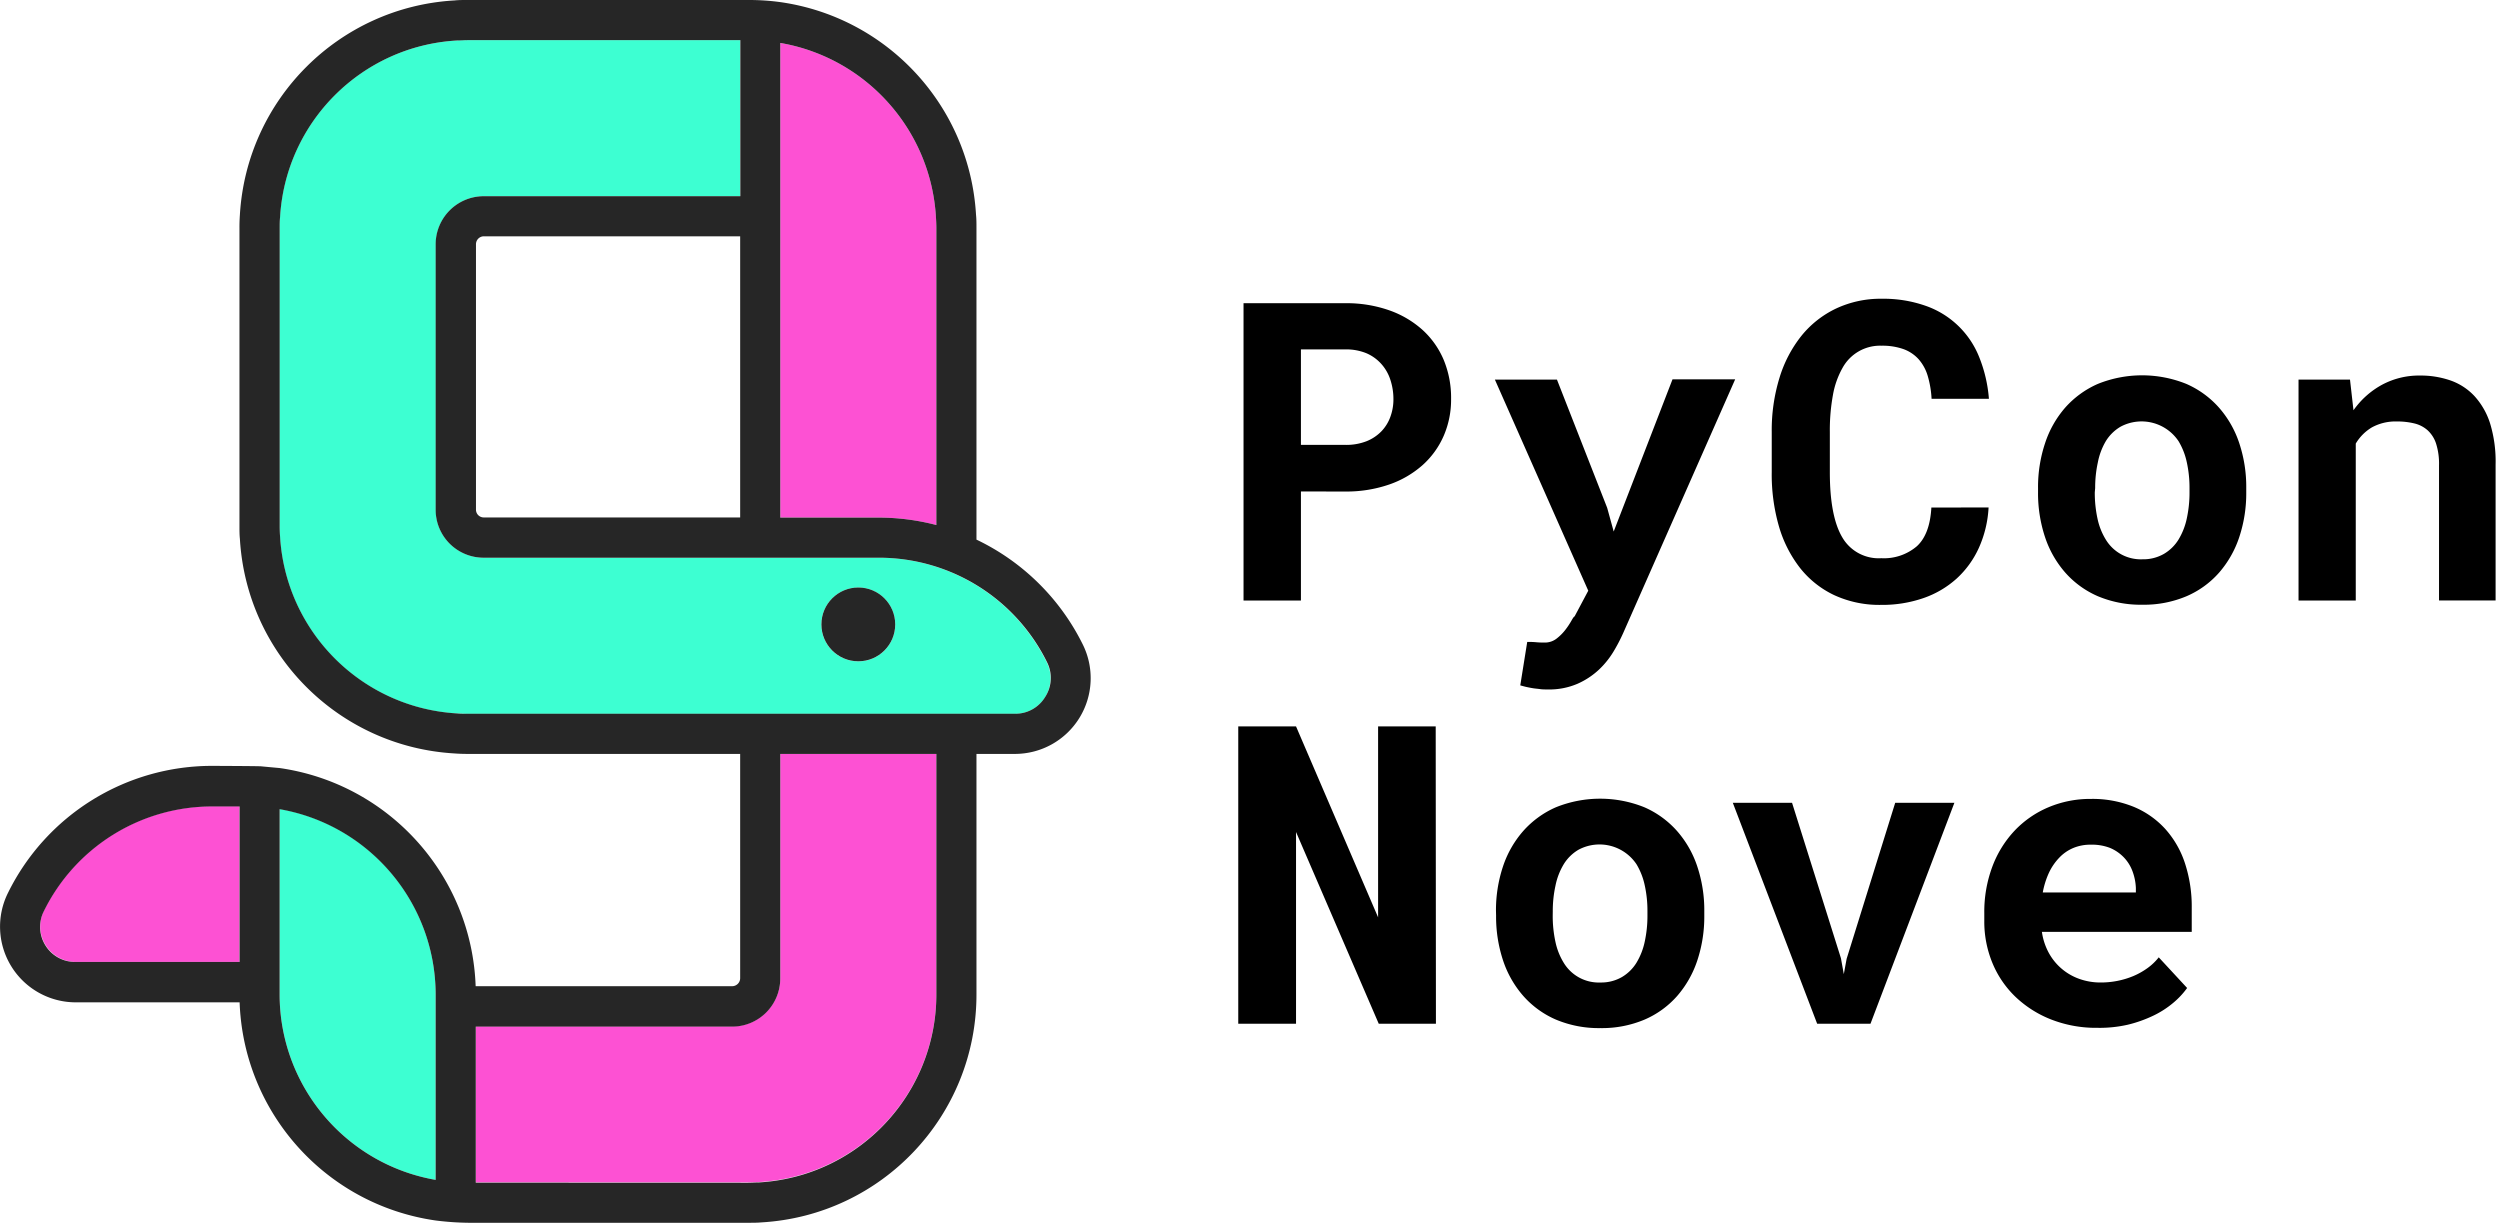 <svg height="225" viewBox="0 0 460 225" width="460" xmlns="http://www.w3.org/2000/svg"><g fill="none" fill-rule="evenodd"><path d="M239.37 90.43v20.07h-10.56V55.79h18.71a23.74 23.74 0 0 1 8.08 1.3 18.11 18.11 0 0 1 6.14 3.61 15.7 15.7 0 0 1 3.91 5.54 18.21 18.21 0 0 1 1.35 7.18 16.71 16.71 0 0 1-1.37 6.8 15.6 15.6 0 0 1-3.91 5.39 18.19 18.19 0 0 1-6.14 3.55 24.08 24.08 0 0 1-8.08 1.28zm0-8.57h8.15a10.29 10.29 0 0 0 3.91-.67 7.86 7.86 0 0 0 2.76-1.84 7.51 7.51 0 0 0 1.65-2.69 9.33 9.33 0 0 0 .55-3.17 11.31 11.31 0 0 0-.55-3.57 8.06 8.06 0 0 0-1.65-2.92 7.78 7.78 0 0 0-2.76-2 9.81 9.81 0 0 0-3.91-.71h-8.15zm56.35 11.58l1.2 4.36 10.82-28h11.53l-20.63 46.74a31.13 31.13 0 0 1-1.75 3.34 15.75 15.75 0 0 1-2.69 3.34 14.13 14.13 0 0 1-3.93 2.59 13.1 13.1 0 0 1-5.47 1.05c-.5 0-1 0-1.39-.06s-.84-.09-1.24-.15-.79-.14-1.18-.22-.81-.2-1.26-.32l1.28-8c.42 0 1 0 1.63.06s1.2.06 1.6.06a3.46 3.46 0 0 0 2.2-.75 8.89 8.89 0 0 0 1.63-1.65 14.25 14.25 0 0 0 1.09-1.65c.28-.5.46-.75.56-.75l2.52-4.74-17.18-38.84h11.42zm70.18-.07a20.78 20.78 0 0 1-1.79 7.44 17.33 17.33 0 0 1-4.08 5.64 17.75 17.75 0 0 1-6.09 3.59 23.16 23.16 0 0 1-7.81 1.26 19.83 19.83 0 0 1-8.6-1.78 17.56 17.56 0 0 1-6.31-5 22.72 22.72 0 0 1-3.91-7.72 34.41 34.41 0 0 1-1.31-9.93V79.5a32.87 32.87 0 0 1 1.43-10 23.21 23.21 0 0 1 4.06-7.74 18.26 18.26 0 0 1 6.37-5 19.27 19.27 0 0 1 8.4-1.79 23.39 23.39 0 0 1 8 1.28 16.38 16.38 0 0 1 9.9 9.43 25.82 25.82 0 0 1 1.8 7.7h-10.55a18 18 0 0 0-.73-4.28 8.12 8.12 0 0 0-1.68-3.03 6.94 6.94 0 0 0-2.78-1.84 11.58 11.58 0 0 0-4-.62 7.87 7.87 0 0 0-7.22 4.13 15.63 15.63 0 0 0-1.75 5 35.81 35.81 0 0 0-.56 6.71v7.44c0 5.387.757 9.37 2.27 11.95a7.74 7.74 0 0 0 7.2 3.87 9.33 9.33 0 0 0 6.54-2.2c1.6-1.467 2.49-3.84 2.67-7.12zm9.1-3.57a25.47 25.47 0 0 1 1.28-8.21A18.91 18.91 0 0 1 380 75a17.31 17.31 0 0 1 6-4.36 21.78 21.78 0 0 1 16.29 0 17.24 17.24 0 0 1 6 4.36 18.88 18.88 0 0 1 3.74 6.56 25.47 25.47 0 0 1 1.28 8.21v.79a25.6 25.6 0 0 1-1.28 8.25 19.11 19.11 0 0 1-3.72 6.56 16.88 16.88 0 0 1-6 4.34 20.11 20.11 0 0 1-8.12 1.56 20.33 20.33 0 0 1-8.17-1.56 17 17 0 0 1-6-4.34 18.94 18.94 0 0 1-3.74-6.56 25.6 25.6 0 0 1-1.28-8.22zm10.44.79a22.43 22.43 0 0 0 .49 4.79 12.12 12.12 0 0 0 1.54 3.91 7.53 7.53 0 0 0 6.76 3.62 7.62 7.62 0 0 0 3.94-1 7.78 7.78 0 0 0 2.69-2.65 12.45 12.45 0 0 0 1.52-3.91 22.44 22.44 0 0 0 .49-4.79v-.76a21.77 21.77 0 0 0-.49-4.7 12.65 12.65 0 0 0-1.52-3.91 8.18 8.18 0 0 0-10.69-2.67 7.83 7.83 0 0 0-2.71 2.67A12.3 12.3 0 0 0 386 85.1a21.76 21.76 0 0 0-.49 4.7zm46.96-20.74l.64 5.64a15.44 15.44 0 0 1 5.3-4.72 14.38 14.38 0 0 1 6.91-1.67 16.83 16.83 0 0 1 5.63.9 11 11 0 0 1 4.42 2.88 13.49 13.49 0 0 1 2.89 5.07 24 24 0 0 1 1 7.53v25h-10.41V85.63a12.19 12.19 0 0 0-.54-4 5.73 5.73 0 0 0-1.56-2.46 5.66 5.66 0 0 0-2.44-1.26 13.31 13.31 0 0 0-3.23-.36 9.07 9.07 0 0 0-4.55 1.07 8.48 8.48 0 0 0-3 3v28.88h-10.53V69.85zM264.21 188.37h-10.52l-15.22-35.28v35.28h-10.63v-54.71h10.63l15.1 35.13v-35.13h10.6zm11.05-20.7a25.47 25.47 0 0 1 1.28-8.21 18.91 18.91 0 0 1 3.74-6.56 17.31 17.31 0 0 1 6-4.36 21.78 21.78 0 0 1 16.29 0 17.24 17.24 0 0 1 6 4.36 18.88 18.88 0 0 1 3.74 6.56 25.47 25.47 0 0 1 1.28 8.21v.79a25.6 25.6 0 0 1-1.28 8.25 19.11 19.11 0 0 1-3.72 6.56 16.88 16.88 0 0 1-6 4.34 20.11 20.11 0 0 1-8.12 1.56 20.33 20.33 0 0 1-8.17-1.56 17 17 0 0 1-6-4.34 18.94 18.94 0 0 1-3.74-6.56 25.6 25.6 0 0 1-1.28-8.25zm10.44.79a22.44 22.44 0 0 0 .49 4.79 12.12 12.12 0 0 0 1.54 3.91 7.53 7.53 0 0 0 6.76 3.62 7.62 7.62 0 0 0 3.94-1 7.78 7.78 0 0 0 2.69-2.65 12.45 12.45 0 0 0 1.52-3.91 22.45 22.45 0 0 0 .49-4.79v-.79a21.77 21.77 0 0 0-.49-4.7 12.65 12.65 0 0 0-1.52-3.91 8.18 8.18 0 0 0-10.69-2.67 7.83 7.83 0 0 0-2.71 2.67 12.3 12.3 0 0 0-1.52 3.97 21.76 21.76 0 0 0-.49 4.7zm53.03 7.85l.53 2.93.52-2.82 8.94-28.71h10.89l-15.44 40.66h-9.81l-15.52-40.65h10.9zm47.2 12.81a22.68 22.68 0 0 1-8.53-1.54 20.16 20.16 0 0 1-6.58-4.19 18.28 18.28 0 0 1-4.23-6.24 19.9 19.9 0 0 1-1.48-7.68V168a23.72 23.72 0 0 1 1.47-8.51 19.71 19.71 0 0 1 4.09-6.63 18.46 18.46 0 0 1 6.24-4.32 19.78 19.78 0 0 1 7.85-1.54 20.09 20.09 0 0 1 7.83 1.45 16.27 16.27 0 0 1 5.82 4.08 17.63 17.63 0 0 1 3.63 6.33 25.64 25.64 0 0 1 1.24 8.17v4.43h-27.57a11.37 11.37 0 0 0 1.22 3.78 10.31 10.31 0 0 0 5.62 4.86 11.6 11.6 0 0 0 4 .68c1.027 0 2.052-.1 3.06-.3a15.12 15.12 0 0 0 2.91-.88 13.2 13.2 0 0 0 2.59-1.45 10.15 10.15 0 0 0 2.1-2l5.22 5.64a14.88 14.88 0 0 1-2.54 2.72 17.13 17.13 0 0 1-3.68 2.37 23.77 23.77 0 0 1-4.71 1.67 23.37 23.37 0 0 1-5.57.57zm-1.24-33.7a8.18 8.18 0 0 0-3.23.62 7.62 7.62 0 0 0-2.57 1.79 10.3 10.3 0 0 0-1.89 2.77 15.13 15.13 0 0 0-1.13 3.61H393v-.83a9.91 9.91 0 0 0-.64-3.12 7.35 7.35 0 0 0-1.61-2.54 7.61 7.61 0 0 0-2.55-1.72 9.24 9.24 0 0 0-3.51-.58z" fill="#000" fill-rule="nonzero"/><path d="M87.55 45v48.81A1.43 1.43 0 0 0 89 95.24h47.22V43.48H89A1.46 1.46 0 0 0 87.55 45z"/><g fill-rule="nonzero"><path d="M44.06 177v-28.66h-5a34.49 34.49 0 0 0-31 19.25 6.55 6.55 0 0 0 5.88 9.41zm128.23 6v-44.28h-28.72V180a8.86 8.86 0 0 1-8.85 8.85H87.54v28.71h50.11c.72 0 1.36 0 2-.06 18.29-1.063 32.592-16.18 32.64-34.5zM143.57 7.9v87.34h18.07a41.8 41.8 0 0 1 10.65 1.37V42c0-.72 0-1.37-.07-2-.924-16.06-12.797-29.364-28.65-32.1z" fill="#fd51d3"/><path d="M80.16 217.1v-34.17c-.035-16.823-12.138-31.194-28.71-34.09V183c.026 16.828 12.133 31.207 28.71 34.1zm81.48-114.48H89a8.82 8.82 0 0 1-8.81-8.81V45A8.86 8.86 0 0 1 89 36.1h47.19V7.39h-50.1c-.73 0-1.37 0-2 .06C66.536 8.443 52.519 22.447 51.51 40c-.05.66-.07 1.31-.07 2v54.69c0 .72 0 1.37.07 2 1.019 17.55 15.011 31.56 32.56 32.6.65 0 1.29.06 2 .06h100.7a6.55 6.55 0 0 0 5.85-9.46 34.5 34.5 0 0 0-30.98-19.27zm-3.71 19.07a6.79 6.79 0 1 1 0-13.58 6.79 6.79 0 0 1 0 13.58z" fill="#3dffd2"/><g fill="#262626"><path d="M199.23 118.58a42 42 0 0 0-19.56-19.29V42c0-.89 0-1.71-.08-2.45-1.151-19.957-16.21-36.337-36-39.16a42.56 42.56 0 0 0-5.93-.39H86.09c-.91 0-1.73 0-2.45.08-21.266 1.23-38.242 18.186-39.5 39.45a32.9 32.9 0 0 0-.08 2.49v54.67c0 .89 0 1.71.08 2.45 1.236 21.262 18.19 38.233 39.45 39.49.77.06 1.59.09 2.5.09h50.1V180a1.48 1.48 0 0 1-1.47 1.46h-47.2c-.724-20.346-15.916-37.253-36.07-40.14-.81-.07-3.45-.32-3.45-.32-.89-.05-8.91-.08-8.91-.08a41.85 41.85 0 0 0-37.62 23.37 13.93 13.93 0 0 0 12.47 20.14h30.15c.72 20.348 15.914 37.257 36.07 40.14a52.49 52.49 0 0 0 7.38.42h50.11c.89 0 1.7 0 2.44-.07 22.215-1.282 39.575-19.668 39.58-41.92v-44.28h7.1a13.94 13.94 0 0 0 12.46-20.14zm-6.91 9.65a6.41 6.41 0 0 1-5.55 3.1H86.09c-.73 0-1.37 0-2-.06-17.549-1.04-31.541-15.05-32.56-32.6-.05-.61-.07-1.26-.07-2V42c0-.71 0-1.36.07-2C52.54 22.443 66.562 8.438 84.12 7.45c.6 0 1.24-.06 2-.06h50.1V36.1H89a8.86 8.86 0 0 0-8.84 8.9v48.81a8.82 8.82 0 0 0 8.84 8.81h72.67a34.5 34.5 0 0 1 31 19.25 6.42 6.42 0 0 1-.35 6.36zM87.54 217.61V188.9h47.18a8.86 8.86 0 0 0 8.85-8.85v-41.33h28.72V183c-.012 18.358-14.342 33.52-32.67 34.57-.61 0-1.25.06-2 .06zM8.38 174a6.42 6.42 0 0 1-.3-6.36 34.49 34.49 0 0 1 31-19.25h5V177H13.94a6.41 6.41 0 0 1-5.56-3zm43.07-25.11c16.572 2.896 28.675 17.267 28.71 34.09v34.12c-16.577-2.893-28.684-17.272-28.71-34.1zM172.29 42v54.61a41.8 41.8 0 0 0-10.65-1.37h-18.07V7.9c15.87 2.74 27.749 16.07 28.65 32.15.04.61.07 1.26.07 1.95zm-36.1 53.21H89a1.43 1.43 0 0 1-1.42-1.43V45A1.46 1.46 0 0 1 89 43.48h47.19z"/><circle cx="157.93" cy="114.89" r="6.79"/></g></g></g></svg>